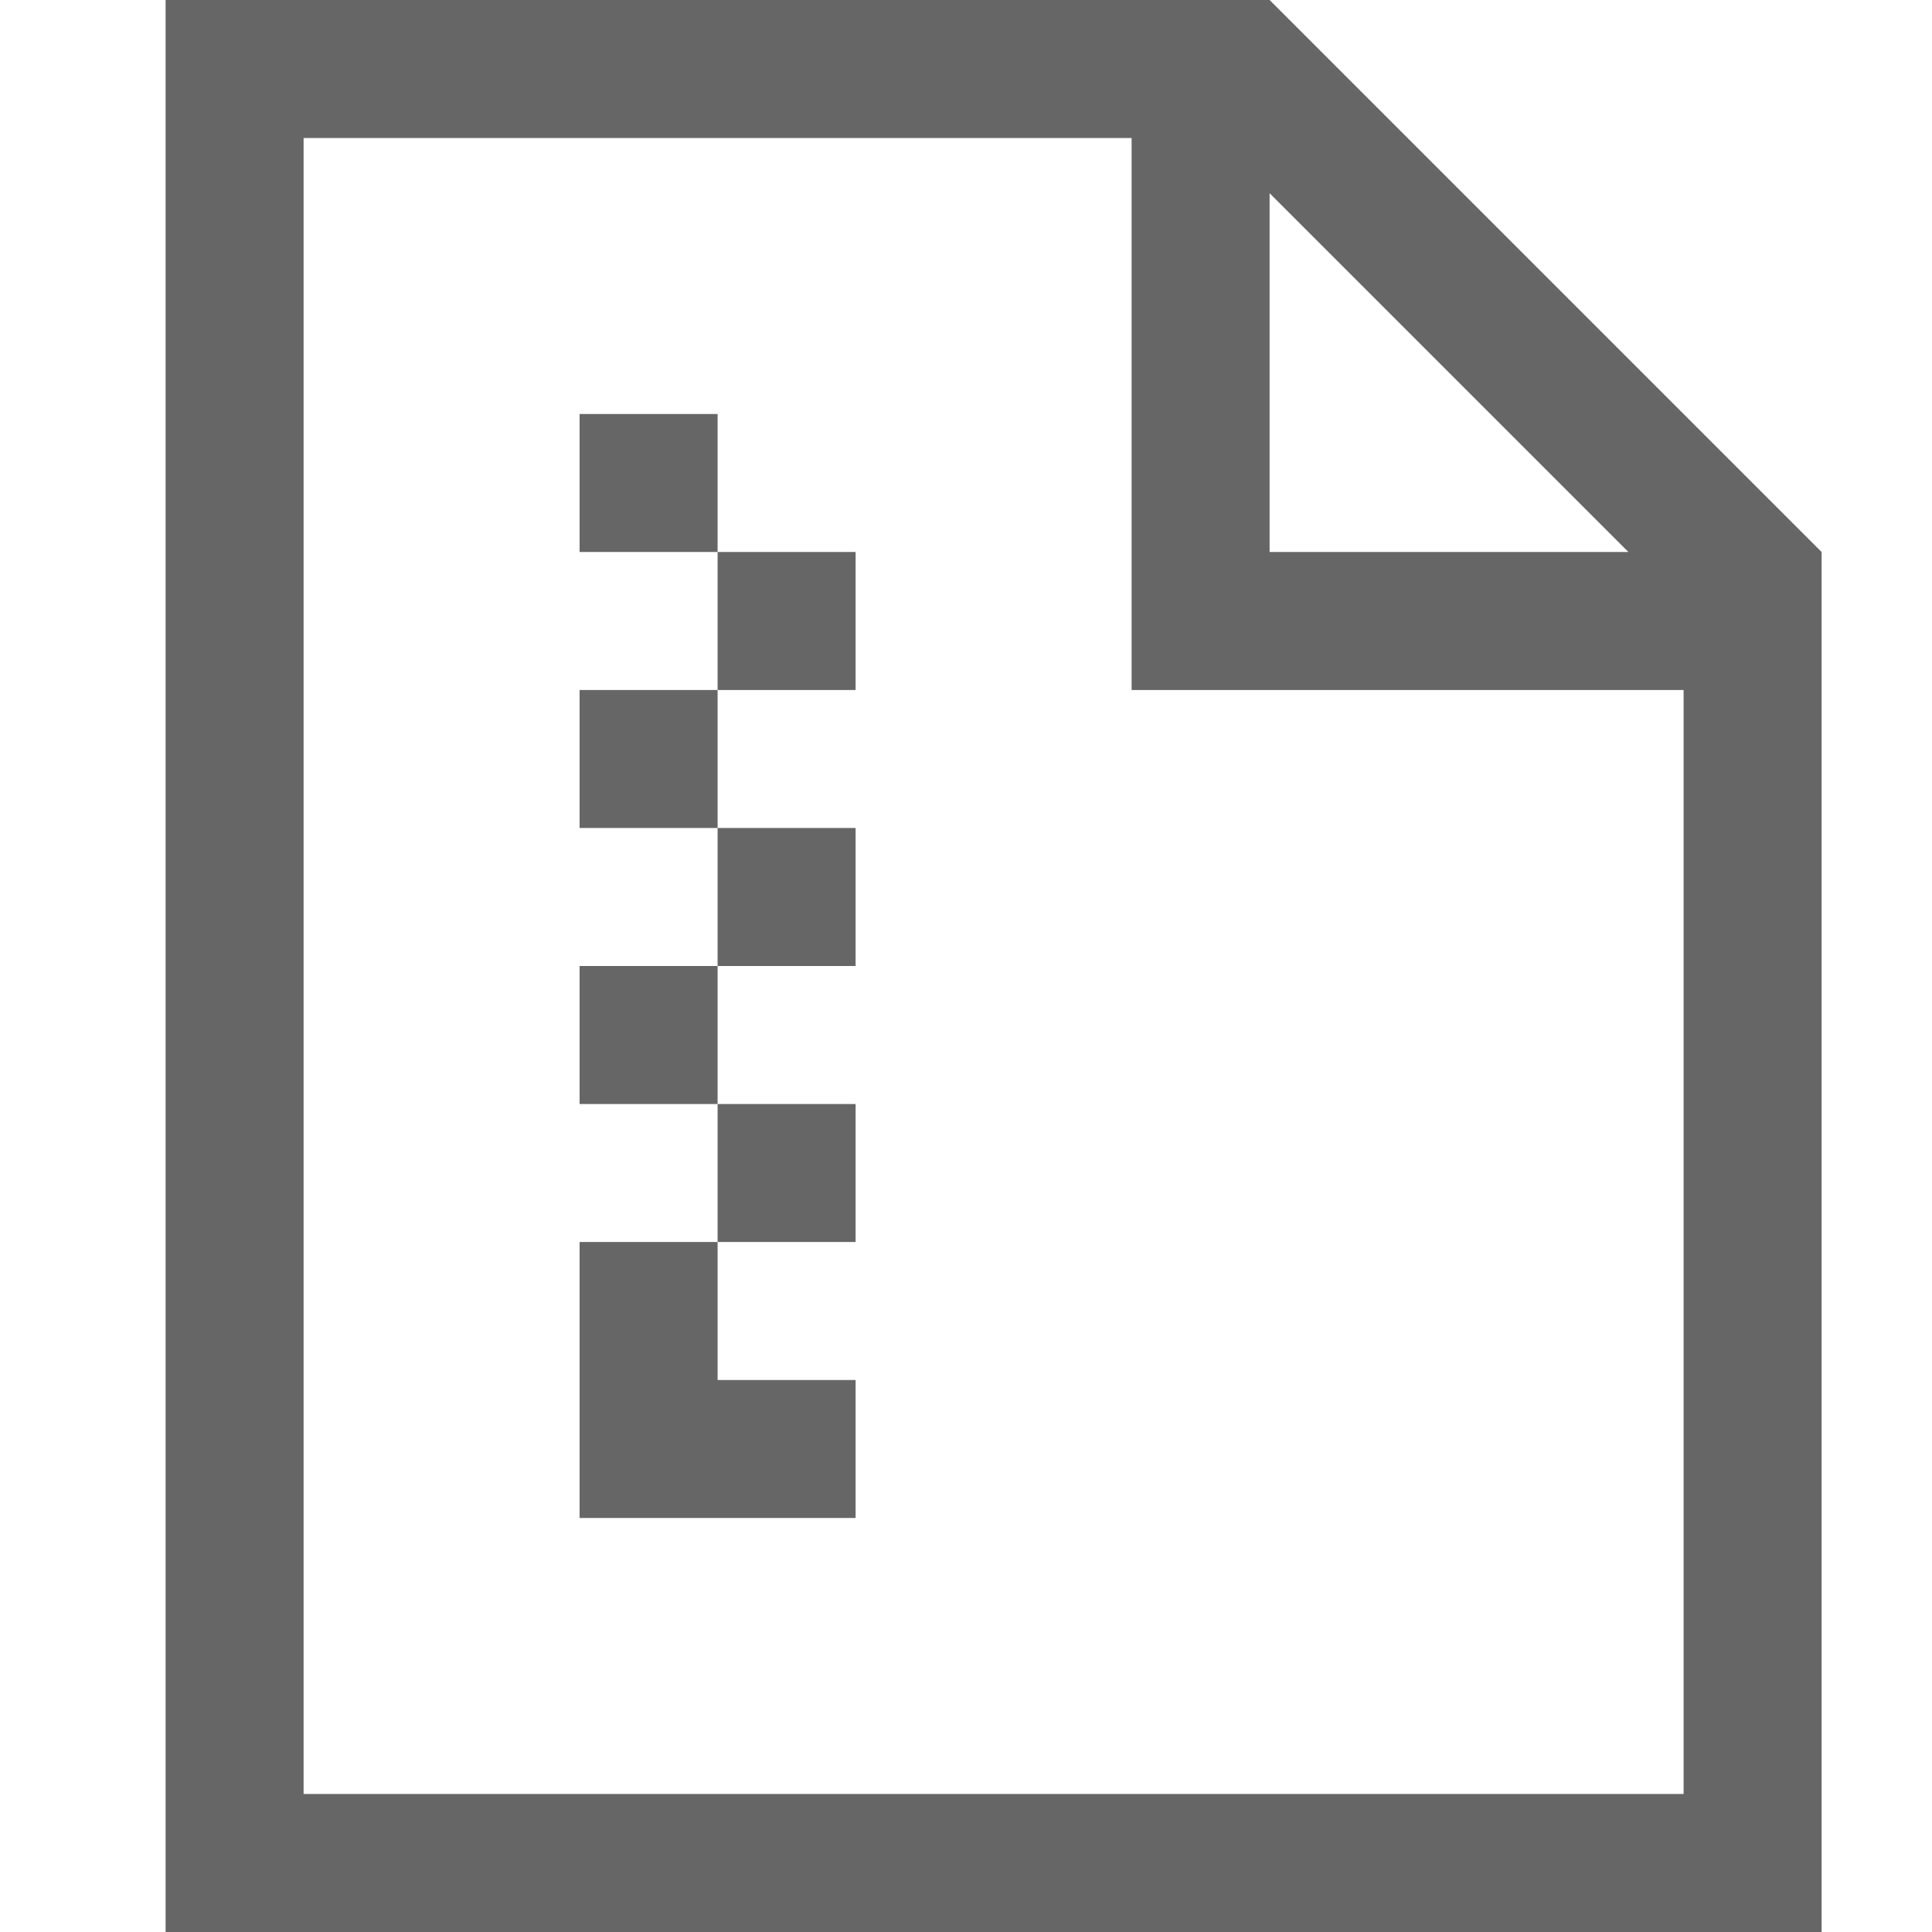 <?xml version="1.0" standalone="no"?><!DOCTYPE svg PUBLIC "-//W3C//DTD SVG 1.1//EN" "http://www.w3.org/Graphics/SVG/1.1/DTD/svg11.dtd"><svg t="1748243882191" class="icon" viewBox="0 0 1024 1024" version="1.1" xmlns="http://www.w3.org/2000/svg" p-id="10784" xmlns:xlink="http://www.w3.org/1999/xlink" width="200" height="200"><path d="M965.486 292.571l-292.571-292.571h-585.143v1024h877.714V292.571z m-102.4 0h-190.171v-190.171l190.171 190.171z m-702.171 658.286V73.143h438.857v292.571h292.571v585.143h-731.429z" fill="#666666" p-id="10785"></path><path d="M307.2 219.429h73.143v73.143h-73.143zM307.2 512h73.143v73.143h-73.143zM307.2 365.714h73.143v73.143h-73.143zM380.343 292.571h73.143v73.143h-73.143zM380.343 585.143h73.143v73.143h-73.143zM307.2 731.429v73.143h146.286v-73.143h-73.143v-73.143h-73.143zM380.343 438.857h73.143v73.143h-73.143z" fill="#666666" p-id="10786"></path></svg>